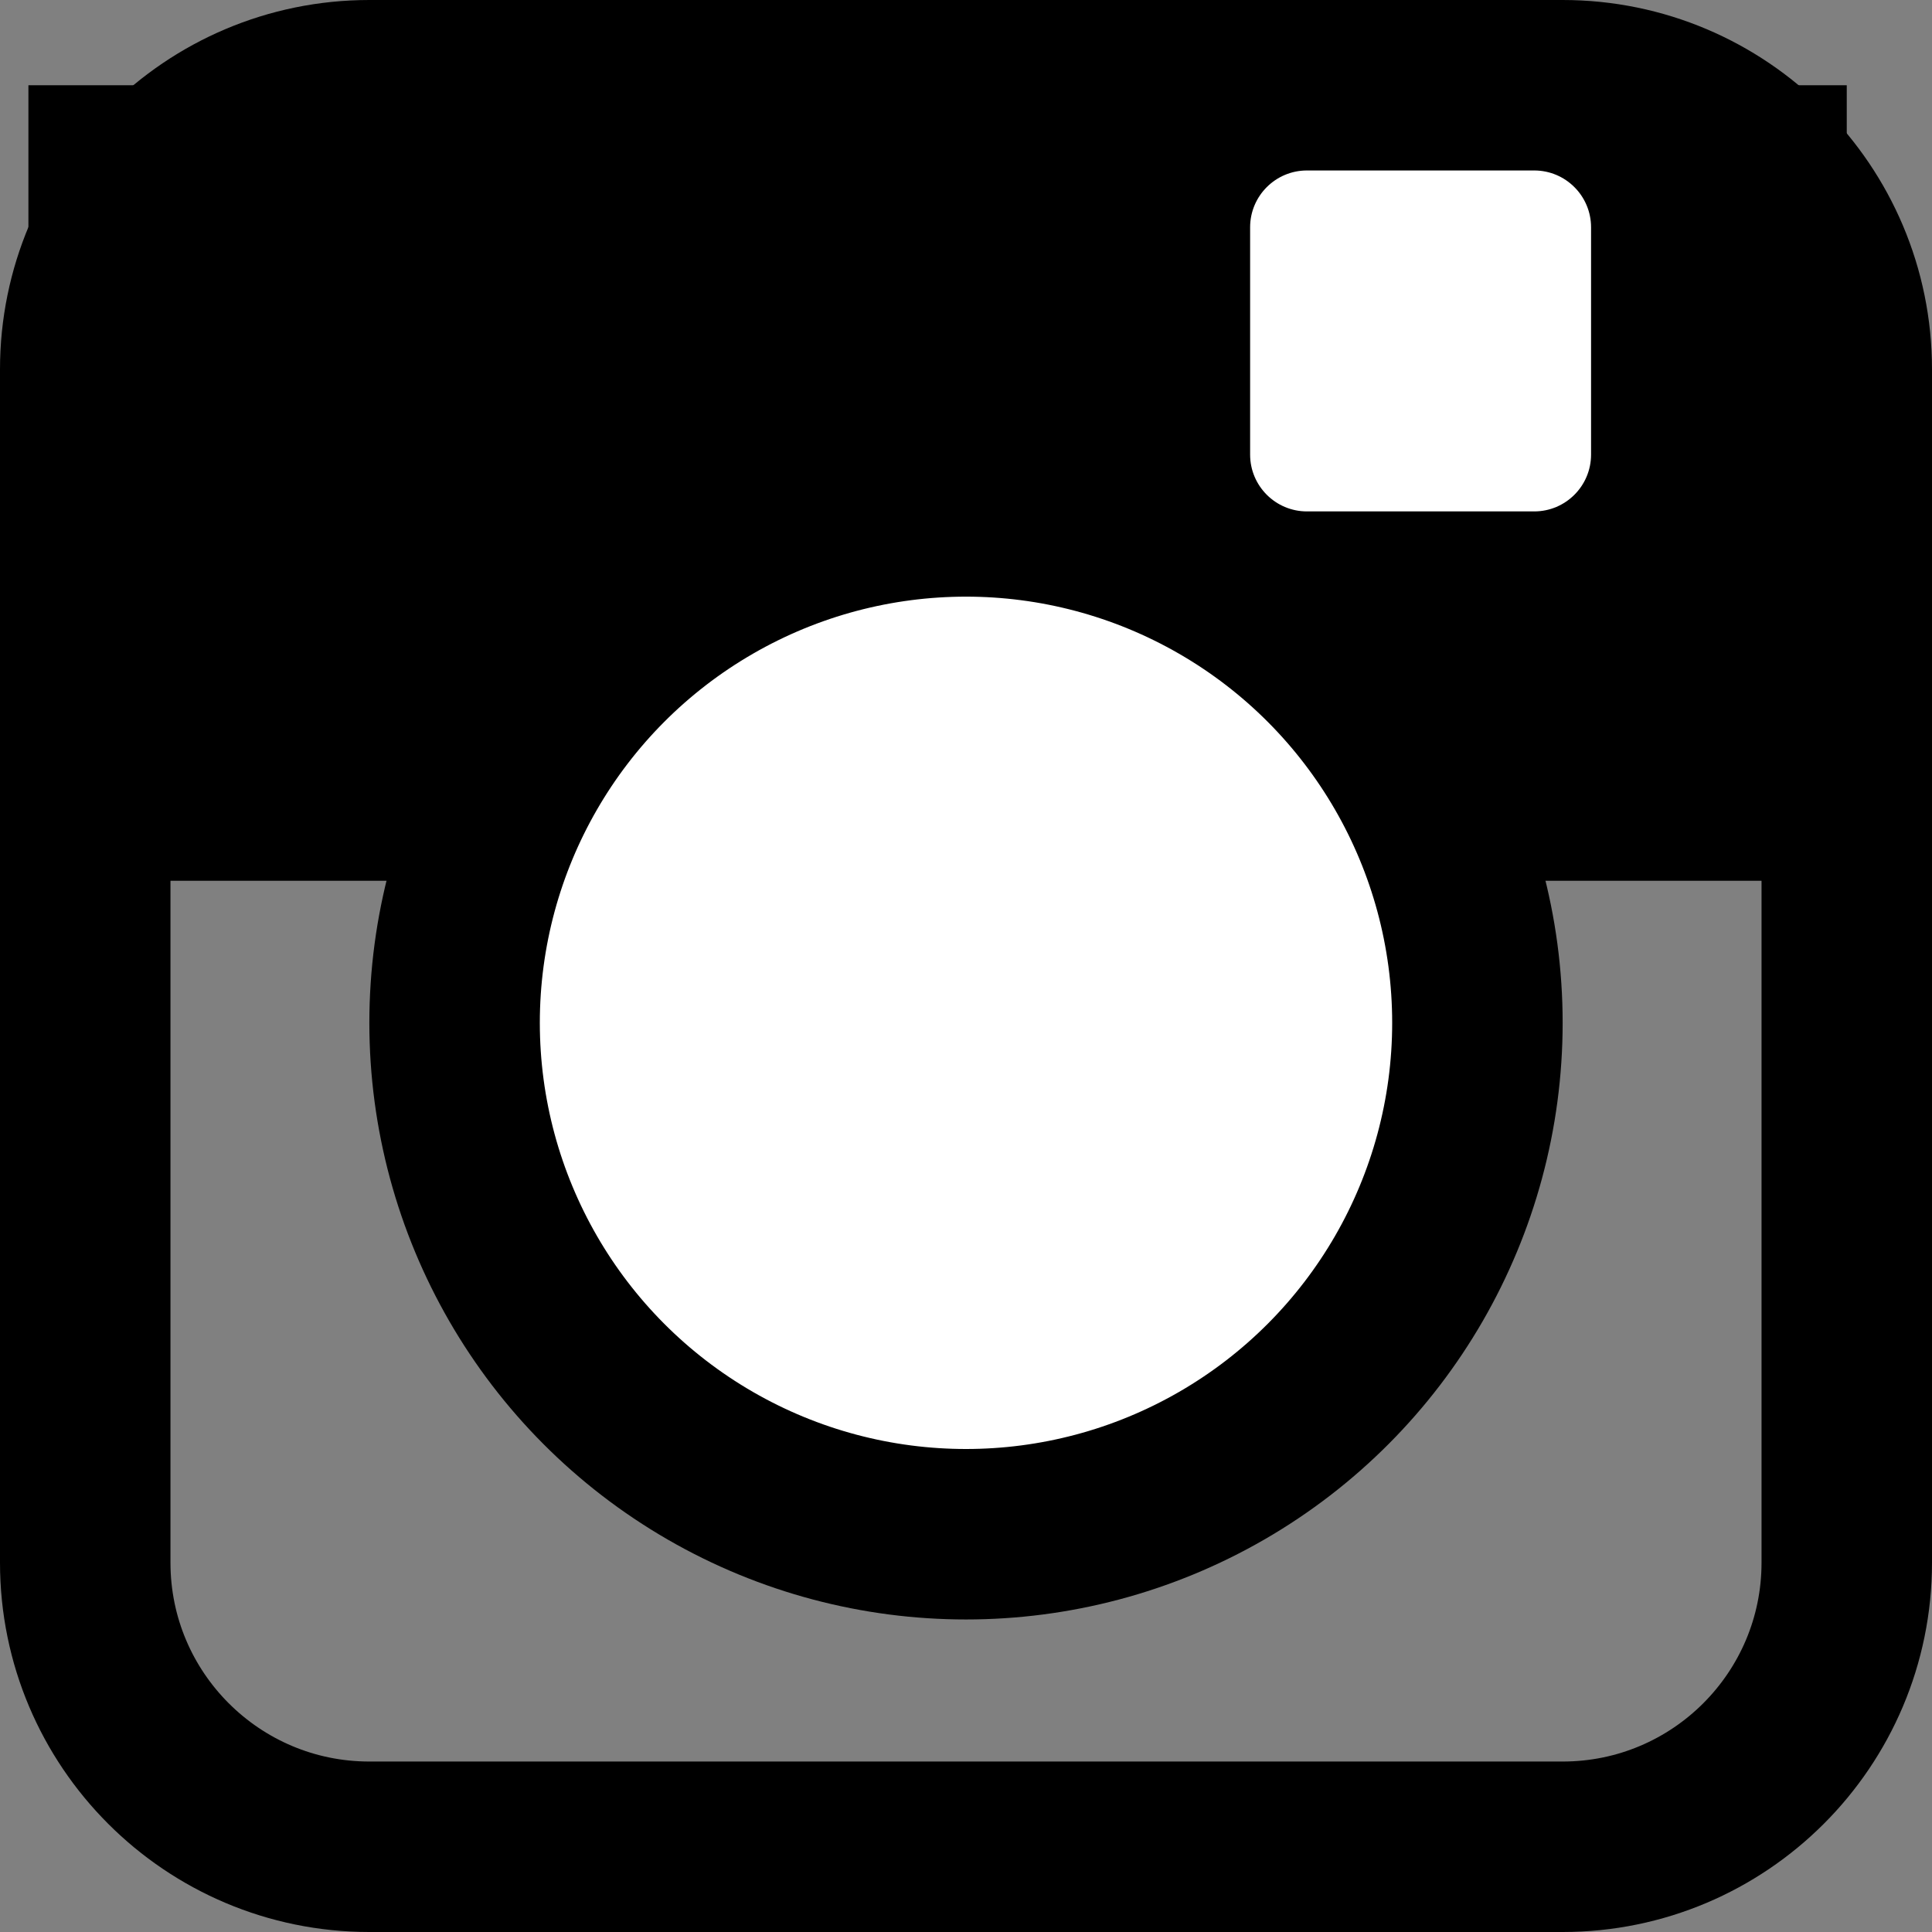 <svg xmlns="http://www.w3.org/2000/svg" xmlns:xlink="http://www.w3.org/1999/xlink" preserveAspectRatio="xMidYMid" width="34" height="34" viewBox="0 0 34 34">
  <rect x="0" y="0" width="34" height="34" fill="#808080" stroke="none"/>
  <defs>
    <style>

      .cls-3 {
        fill: #000000;
        stroke: #000000;
        stroke-width: 3px;
      }

      .cls-4 {
        fill: #ffffff;
        stroke: #000000;
        stroke-width: 3px;
      }

      .cls-5 {
        stroke: #000000;
        stroke-width: 3px;
        fill: none;
      }

      .cls-6 {
        fill: #ffffff;
      }
    </style>
  </defs>
  <g id="instagramsvg">
    <rect id="rect-1" class="cls-3" x="2" y="3" width="29" height="11"/>
    <circle id="circle-1" class="cls-4" cx="17" cy="18" r="9"/>
    <path d="M6.500,1.500 C6.500,1.500 27.500,1.500 27.500,1.500 C30.261,1.500 32.500,3.739 32.500,6.500 C32.500,6.500 32.500,27.500 32.500,27.500 C32.500,30.261 30.261,32.500 27.500,32.500 C27.500,32.500 6.500,32.500 6.500,32.500 C3.739,32.500 1.500,30.261 1.500,27.500 C1.500,27.500 1.500,6.500 1.500,6.500 C1.500,3.739 3.739,1.500 6.500,1.500 Z" id="path-1" class="cls-5" fill-rule="evenodd"/>
    <path d="M23.000,3.000 C23.000,3.000 27.000,3.000 27.000,3.000 C27.552,3.000 28.000,3.448 28.000,4.000 C28.000,4.000 28.000,8.000 28.000,8.000 C28.000,8.552 27.552,9.000 27.000,9.000 C27.000,9.000 23.000,9.000 23.000,9.000 C22.448,9.000 22.000,8.552 22.000,8.000 C22.000,8.000 22.000,4.000 22.000,4.000 C22.000,3.448 22.448,3.000 23.000,3.000 Z" id="path-2" class="cls-6" fill-rule="evenodd"/>
  </g>
</svg>
